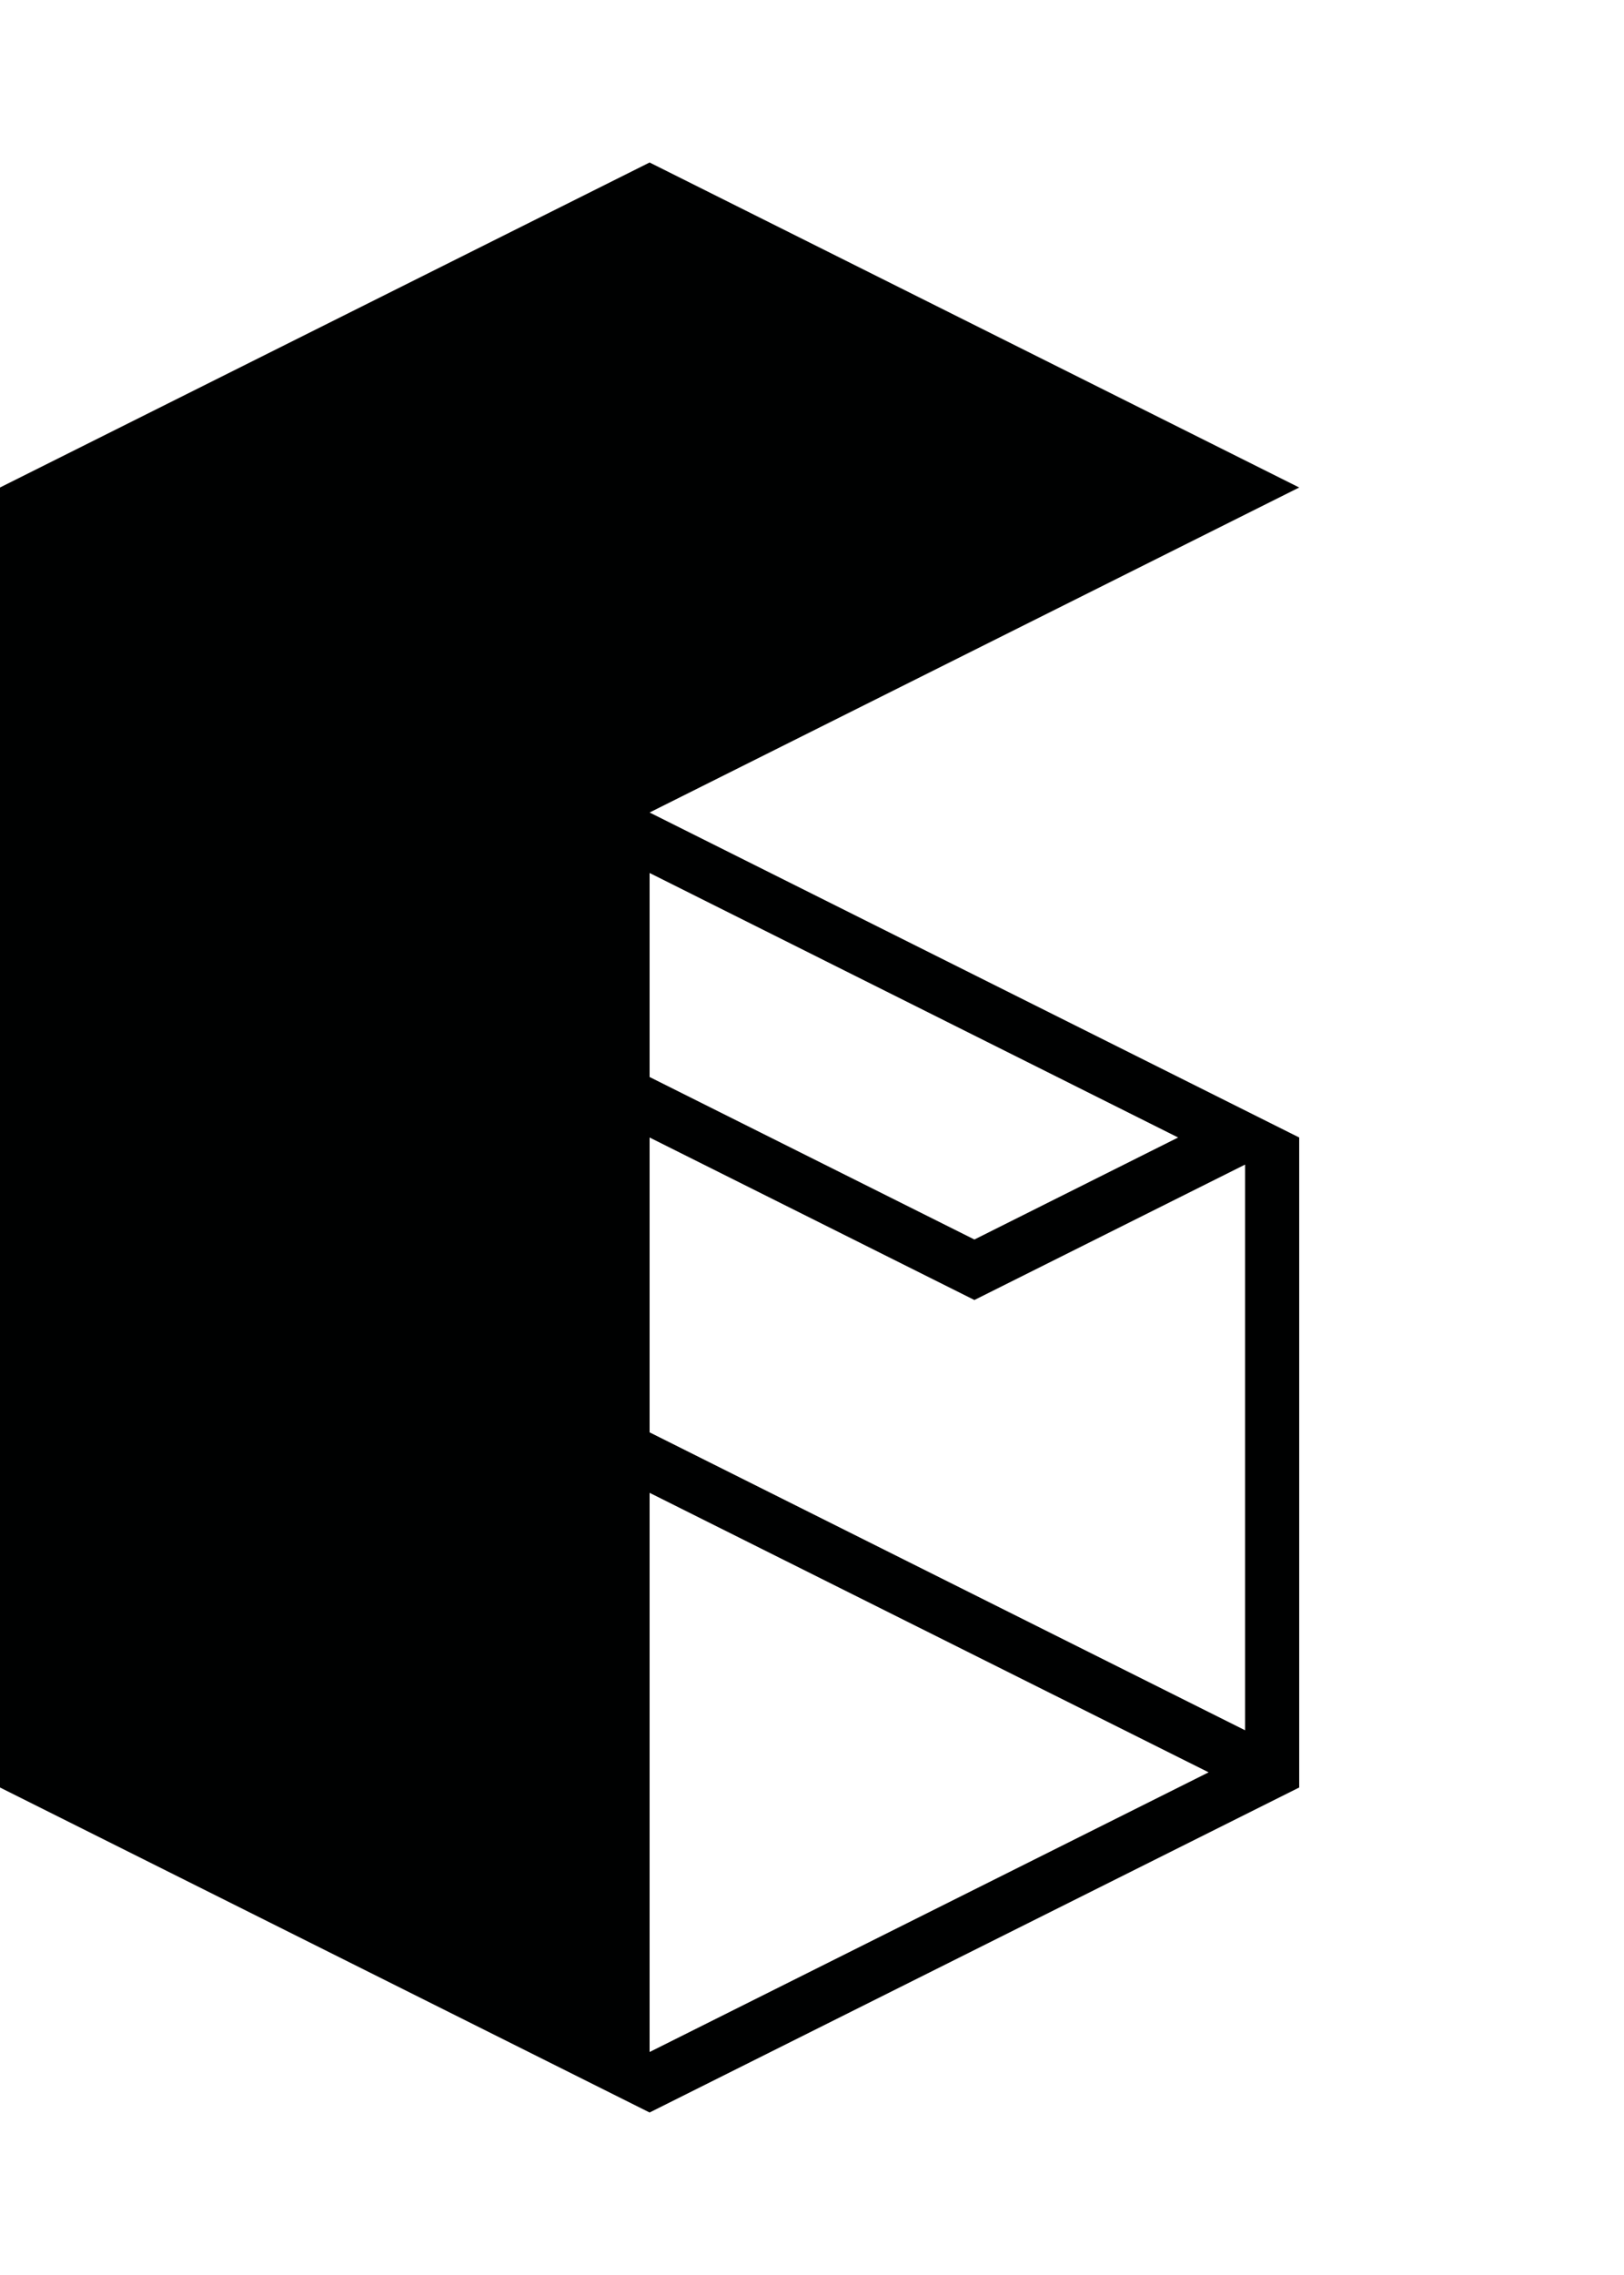<svg xmlns="http://www.w3.org/2000/svg" width="90" height="126" viewBox="0 0 90 126"><path fill="#000101" d="M36 45l36-18-36-18-36 18v72l36 18 36-18v-36l-36-18zm29.29 18l-11.29 5.65-18-9v-11.3l29.29 14.65zm-29.29 50.65v-30.97l30.98 15.48-30.98 15.49zm33-17.82l-33-16.5v-16.33l18 9 15-7.5v31.33z"/></svg>